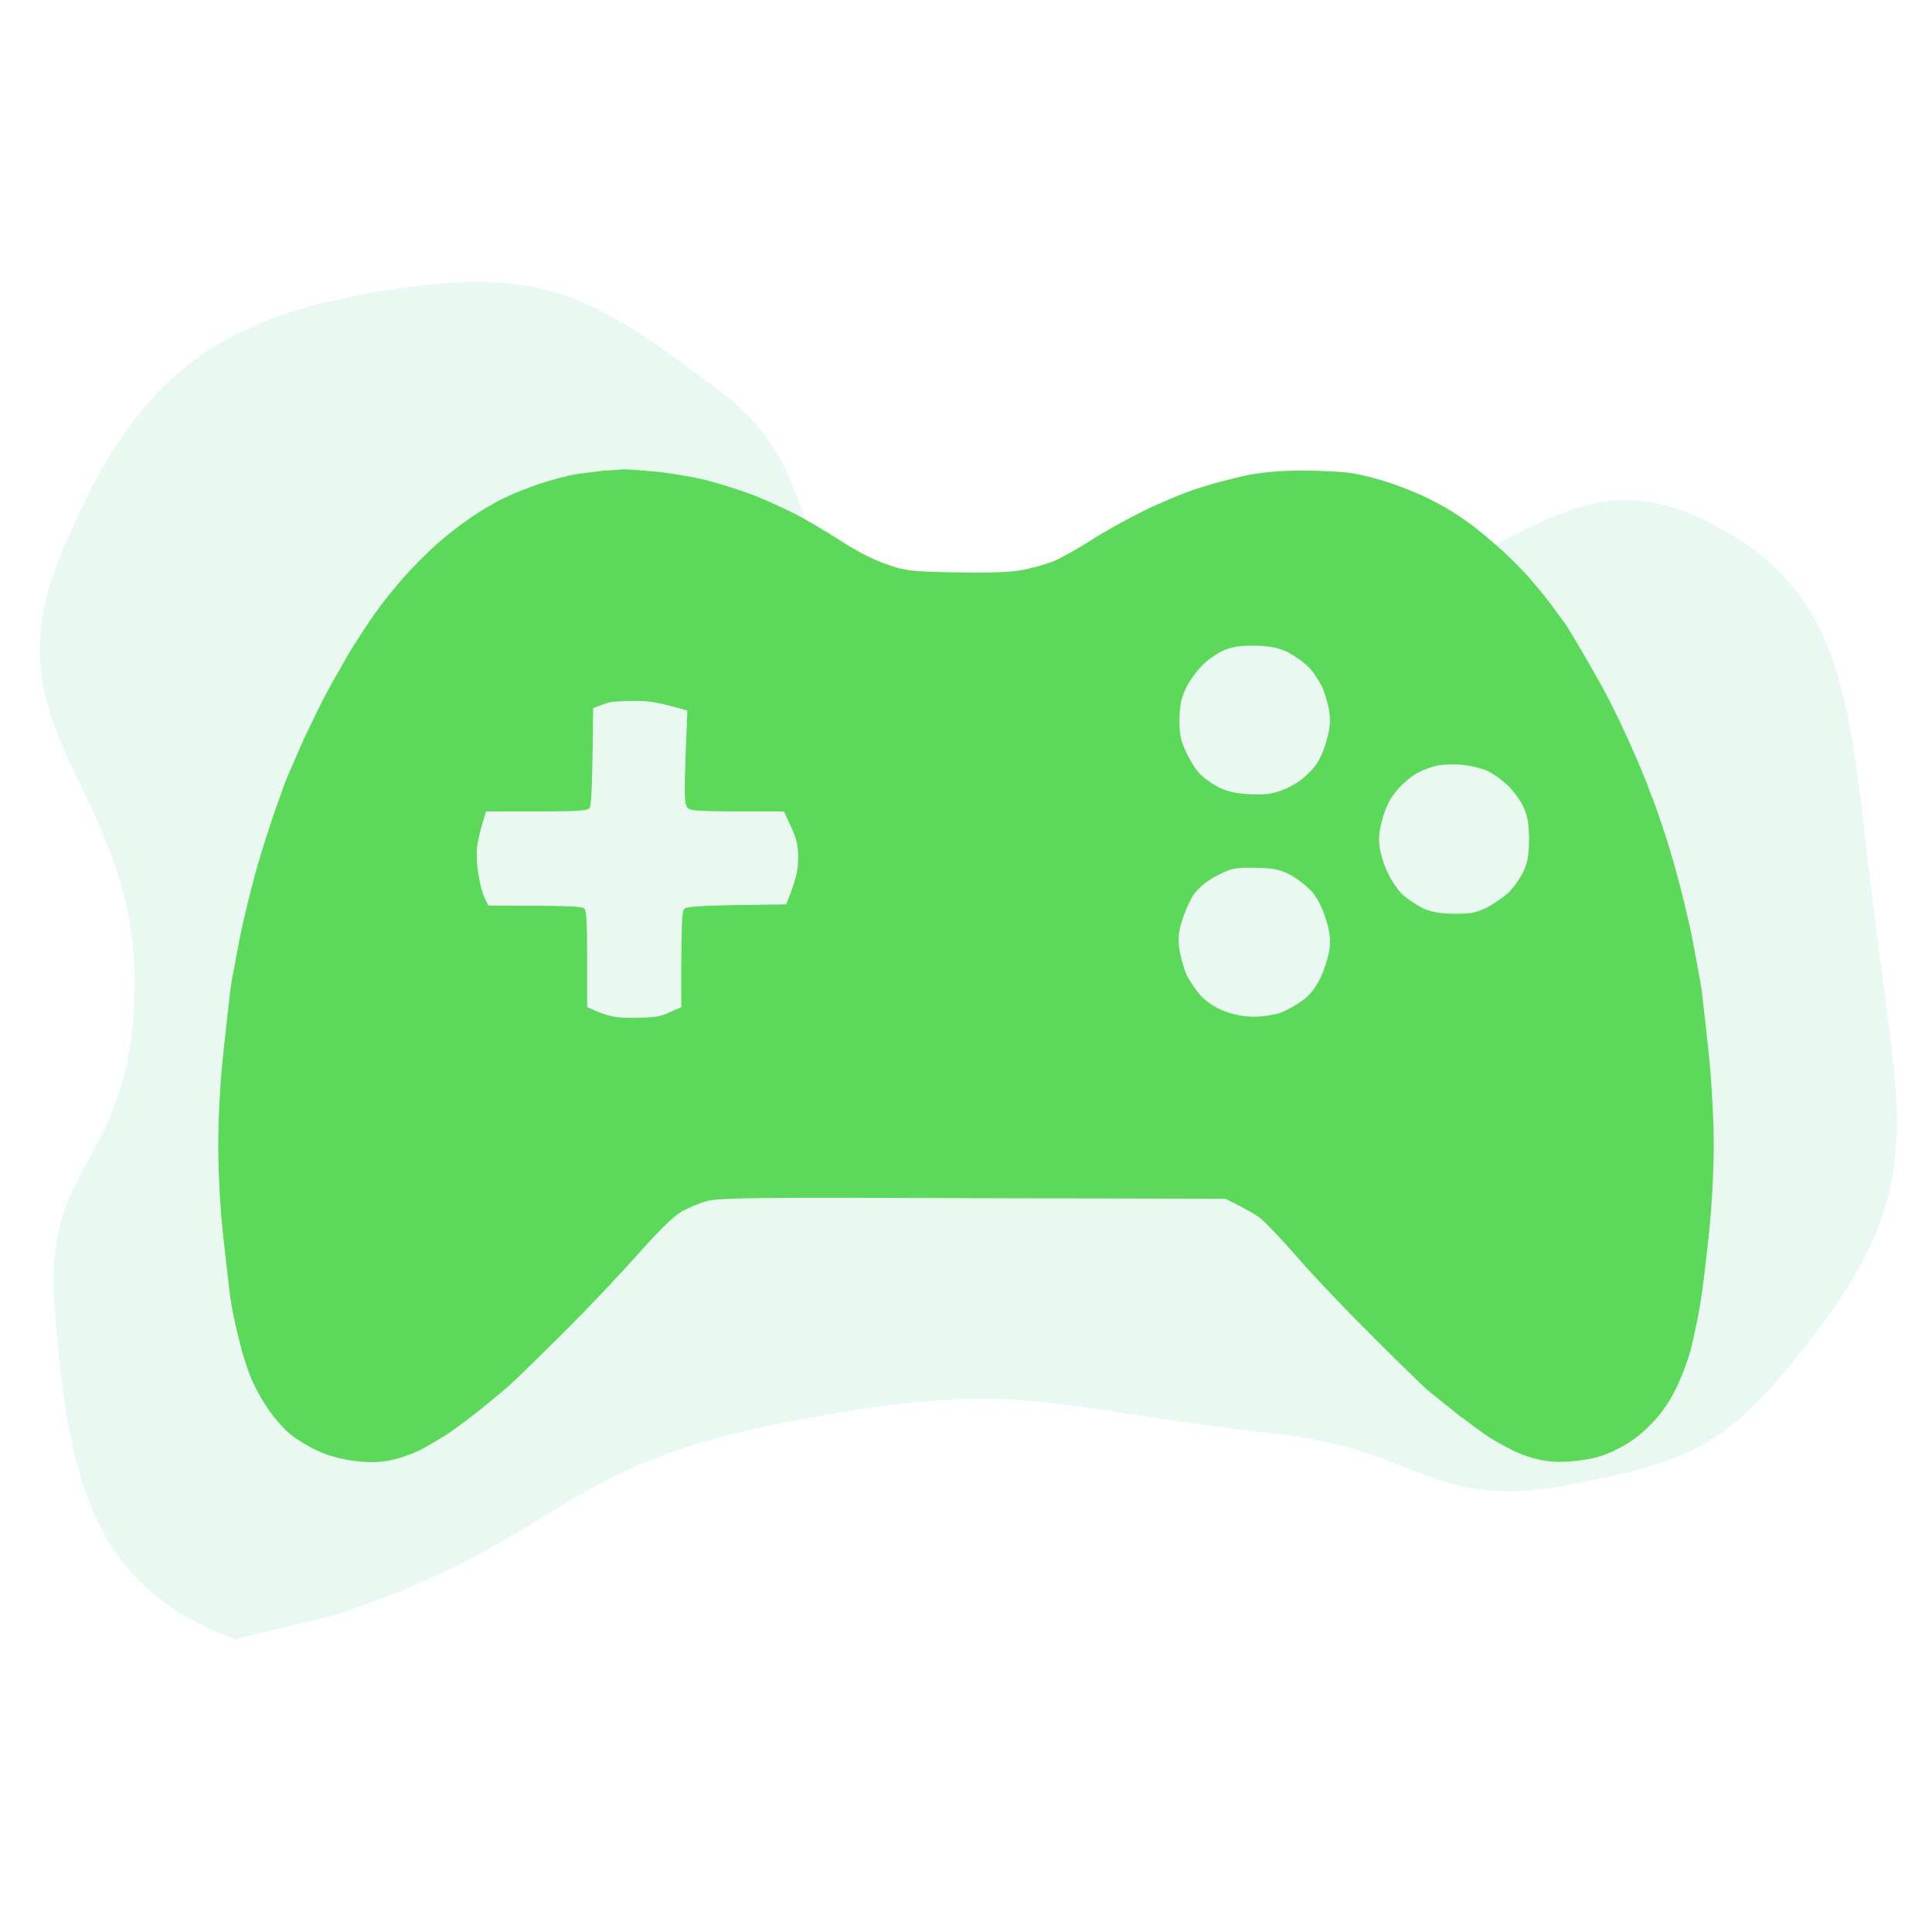 <svg version="1.2" xmlns="http://www.w3.org/2000/svg" viewBox="0 0 640 640" width="640" height="640">
	<title>entertainment_icon-svg</title>
	<defs>
		<linearGradient id="g1" x1="155.5" y1="484.4" x2="484.5" y2="155.4" gradientUnits="userSpaceOnUse">
			<stop offset="0" stop-color="#5cd85a"/>
			<stop offset=".3" stop-color="#5cd85a"/>
			<stop offset=".6" stop-color="#5cd85a"/>
			<stop offset="1" stop-color="#5cd85a"/>
		</linearGradient>
	</defs>
	<style>
		.s0 { opacity: .1;fill: #2ab67b } 
		.s1 { fill: #2ab67b } 
		.s2 { fill: url(#g1) } 
	</style>
	<path id="Shape 1" class="s0" d="m111 535c77.1-25.6 71.7-49 150-64 77.8-14.9 81.7-5 162 4 48.3 5.4 51 25.4 96 17 42.5-8 53.7-13.8 79.5-46.6 40.1-51 31-73.2 22.5-141.4-8.6-68.5-7.1-108.2-57-132-46.3-22.1-64.3 19.8-130 30-68.2 10.6-85.6 40.3-138 11-38.1-21.3-19.2-54.2-57-83-43.2-33-59.7-41.7-110-34-61.2 9.3-85.7 31.9-109 88-26 62.8 31.1 78.6 24 155-4.4 47-29.3 48.3-26 93 4.3 58.4 12.8 94.1 60 111"/>
	<path id="Shape 2" class="s1" d="m455 0"/>
	<path id="Path 0" fill-rule="evenodd" class="s2" d="m206.1 155.5c1.4-0.1 6.2 0.3 10.8 0.7 4.6 0.4 12.2 1.7 16.8 2.8 4.6 1.2 11.7 3.4 15.6 4.9 3.9 1.5 10.2 4.4 14 6.3 3.7 1.9 10.5 5.9 15.1 8.9 5.4 3.5 10.9 6.3 15.2 7.8 6.4 2.2 7.7 2.4 22.4 2.7 9.7 0.2 17.9 0 21.6-0.6 3.3-0.5 8.3-1.9 11.2-3 2.8-1.2 8.4-4.3 12.4-6.9 3.9-2.6 11.9-7 17.5-9.8 5.7-2.8 13.9-6.2 18-7.5 4.2-1.4 11.2-3.2 15.6-4.2 5.9-1.2 10.9-1.7 19.6-1.7 6.4 0 13.9 0.4 16.8 1 2.8 0.5 7.5 1.7 10.3 2.6 2.9 0.9 7.7 2.7 10.8 4.1 3.2 1.3 7.9 3.8 10.8 5.6 2.9 1.8 7.1 4.7 9.2 6.5 2.2 1.7 6 5 8.4 7.2 2.4 2.2 6.2 6 8.3 8.4 2.1 2.4 5.4 6.4 7.2 8.8 1.8 2.4 4 5.5 5 6.8 0.8 1.4 3.6 5.8 6 10 2.4 4.2 5.7 9.9 7.2 12.8 1.6 2.9 4.9 9.7 7.4 15.2 2.5 5.5 5.8 13.2 7.2 17.2 1.6 3.9 3.7 10 4.8 13.5 1.2 3.6 3.2 10.2 4.4 14.8 1.3 4.7 3.5 13.6 4.8 20 1.2 6.4 2.7 14.3 3.2 17.6 0.4 3.3 1.5 13 2.4 21.6 0.9 9 1.6 21.5 1.6 29.5 0 8.3-0.6 20.4-1.6 29.6-0.9 8.5-2.1 18.8-2.8 22.8-0.6 3.9-2 10.6-3 14.7-1 4.2-3.5 10.7-5.4 14.4-2.4 4.6-5.1 8.4-8.4 11.6-3.1 3.2-6.8 5.9-10.7 7.8-4.5 2.3-7.7 3.2-12.7 3.8-4.3 0.6-8.3 0.6-11.7 0-2.9-0.4-7.4-1.9-10.2-3.3-2.8-1.4-6.4-3.4-8.2-4.6-1.7-1.1-6.2-4.4-10-7.3-3.7-2.9-8.5-6.8-10.8-8.7-2.1-2-10.6-10.2-18.7-18.4-8.2-8.1-19-19.5-23.9-25.2-5-5.7-10.4-11.4-12-12.7-1.6-1.2-4.9-3.2-11.7-6.5l-83.5-0.2c-74.5-0.3-84-0.1-88.3 1-2.6 0.7-6.6 2.4-8.9 3.8-2.5 1.6-7.9 7-13.9 13.8-5.4 6.1-16.5 17.9-24.7 26-8.2 8.2-16.5 16.3-18.5 18-2 1.7-6.1 5.1-9.2 7.6-3 2.4-7.7 5.9-10.3 7.7-2.6 1.7-7 4.3-9.6 5.6-2.6 1.3-7.1 2.9-10 3.4-3.9 0.7-6.9 0.7-12 0.1-4.4-0.6-8.6-1.8-12-3.4-2.8-1.3-6.8-3.7-8.7-5.3-2-1.6-4.8-4.7-6.4-7-1.7-2.1-4.2-6.3-5.6-9.2-1.5-2.8-3.7-9.3-4.9-14.4-1.3-5-2.7-11.6-3.1-14.7-0.4-3.2-1.5-12.5-2.4-20.8-1-9.3-1.6-20.8-1.6-29.6 0-8.4 0.6-20.8 1.6-29.9 0.9-8.6 2-18.3 2.4-21.6 0.4-3.3 2-11.2 3.2-17.6 1.3-6.4 3.5-15.3 4.8-20 1.2-4.6 3.5-12.1 5.1-16.8 1.5-4.6 3.7-10.7 4.7-13.5 1.1-2.9 4.1-9.7 6.5-15.2 2.6-5.5 5.9-12.3 7.5-15.2 1.5-2.9 4.8-8.6 7.2-12.8 2.5-4.2 6.5-10.3 8.9-13.7 2.4-3.4 6.7-8.8 9.6-12 2.8-3.2 7.7-8.1 10.8-10.9 3-2.7 8.3-6.8 11.6-9 3.3-2.3 8.3-5.2 11.2-6.5 2.8-1.4 8-3.4 11.6-4.6 3.5-1.2 9.1-2.7 12.3-3.2 3.3-0.4 7.5-1 9.2-1.1 1.8-0.1 4.3-0.3 5.6-0.4zm192.3 64.8c-2 1.9-4.5 5.4-5.6 7.8-1.6 3.4-2 5.7-2.1 10.4 0 4.9 0.4 6.8 2.3 10.8 1.2 2.6 3.2 5.8 4.4 7 1.2 1.3 3.9 3.2 6.1 4.4 3 1.5 5.5 2.1 10.4 2.4 5.3 0.2 7.3 0 11.2-1.5 3.1-1.2 6.1-3.1 8.4-5.5 2.9-2.8 4-4.9 5.6-9.6 1.4-4.7 1.7-7 1.3-10.4-0.3-2.4-1.4-6.3-2.5-8.7-1.1-2.2-3.2-5.3-4.7-6.7-1.4-1.4-4.4-3.5-6.5-4.6-3.1-1.5-5.5-2-10.4-2.2-4.8-0.1-7.4 0.2-10.4 1.3-2.2 0.9-5.6 3.1-7.5 5.1zm-199.9 13.5l-2 0.8c-0.3 27.5-0.6 32.6-1.3 33.2-0.7 0.8-5.4 1-17.6 1h-16.6c-1.9 6-2.7 9.6-3 12-0.2 2.5 0 6.7 0.6 9.6 0.5 2.9 1.4 6.2 2.1 7.4l1.1 2.2c26.7 0 31 0.2 31.8 1 0.7 0.8 0.9 5.1 0.9 16.8v15.8c7 3.2 9 3.6 15.6 3.6 6.6-0.1 8.7-0.4 11.8-1.9l3.8-1.7c-0.1-27.8 0.2-31.8 1-32.6 0.7-0.6 6-1 17.3-1.2l16.4-0.2c3.4-8.3 3.9-11.1 4-15.2 0-4.5-0.5-6.5-2.4-10.6l-2.3-5c-30.4 0-31.3 0-32.2-1.6-0.8-1.2-0.8-5.1-0.4-16.7l0.6-15.1c-9.5-2.8-13.1-3.3-17.6-3.2-3.5 0-7.1 0.2-8 0.4-0.8 0.2-2.5 0.8-3.6 1.2zm271.1 22.2c-1.6 0.8-4.5 3.2-6.4 5.3-2.6 2.9-3.9 5.5-5.1 9.5-1.2 4.1-1.5 6.7-1.1 9.6 0.2 2.2 1.5 6.2 2.7 8.7 1.2 2.6 3.5 6 5.1 7.4 1.7 1.5 4.7 3.5 6.8 4.5 2.9 1.2 5.4 1.6 10.2 1.7 5.5 0 7.1-0.3 10.8-2.1 2.4-1.3 5.8-3.6 7.4-5.2 1.6-1.6 3.8-4.8 4.8-7 1.3-3 1.7-5.5 1.7-10.4 0-4.8-0.4-7.3-1.7-10.4-1-2.2-3.3-5.5-5.2-7.3-1.9-1.8-5-4.1-7-5-2-0.8-5.9-1.8-8.8-2-2.9-0.2-6.5 0-8.2 0.4-1.6 0.4-4.3 1.4-6 2.3zm-69.1 35.6c-1.7 1.1-3.9 3.1-5 4.6-1 1.4-2.6 4.9-3.6 7.8-1.4 4.1-1.7 6.2-1.3 10 0.4 2.6 1.4 6.5 2.4 8.8 1 2.1 3.3 5.4 5 7.3 1.9 1.9 4.9 3.9 7.7 4.9 2.9 1.1 6.4 1.8 9.6 1.8 2.8 0 6.6-0.6 8.6-1.2 2-0.7 5.3-2.5 7.3-4 2.8-2 4.5-4.2 6.3-7.9 1.3-2.7 2.6-6.9 2.9-9.3 0.4-3.4 0.1-5.8-1.2-10-1-3.3-2.8-6.9-4.4-8.8-1.5-1.7-4.6-4.2-7-5.6-3.7-1.9-5.4-2.4-11.1-2.5-4.6-0.2-7.8 0-10 0.9-1.8 0.7-4.6 2.1-6.2 3.2z"/>
</svg>